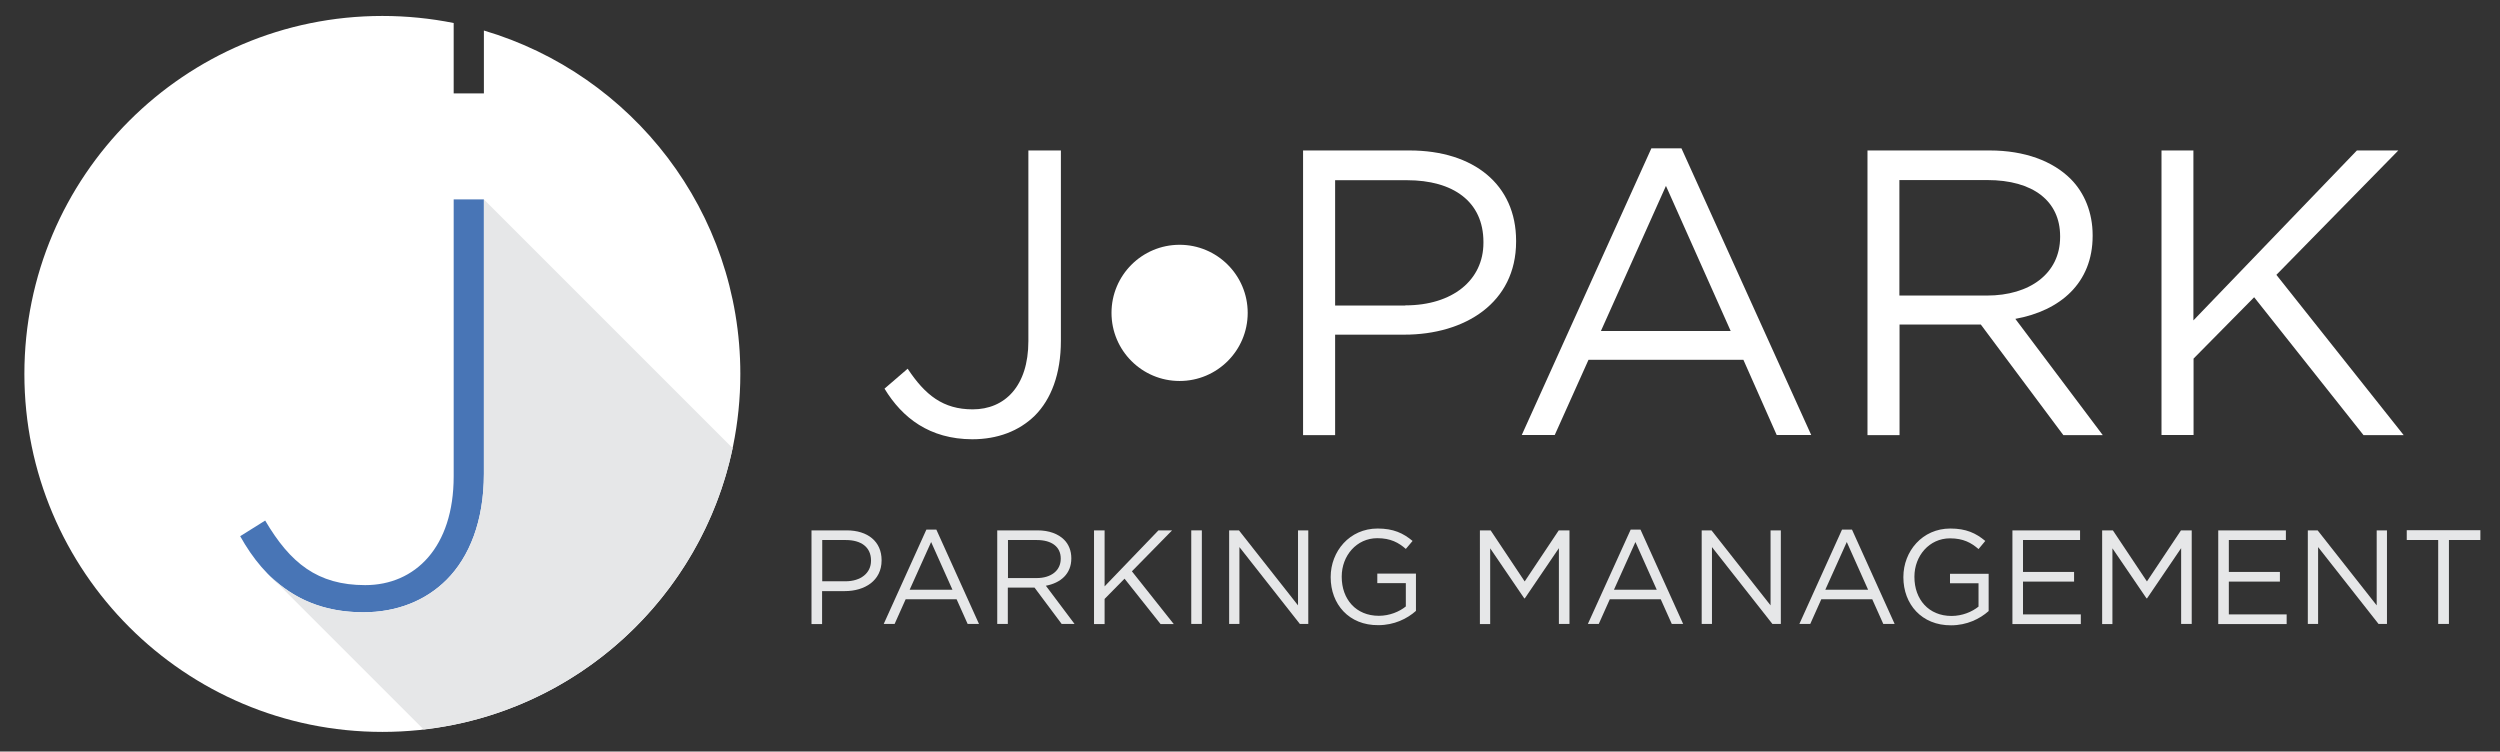 <?xml version="1.0" encoding="utf-8"?>
<!-- Generator: Adobe Illustrator 24.1.0, SVG Export Plug-In . SVG Version: 6.00 Build 0)  -->
<svg version="1.1" id="Layer_1" xmlns="http://www.w3.org/2000/svg" xmlns:xlink="http://www.w3.org/1999/xlink" x="0px" y="0px"
	 viewBox="0 0 163 49" style="enable-background:new 0 0 163 49;" xml:space="preserve">
<rect x="0" y="0" width="163" height="49" fill="#333333" stroke="none"/>
<style type="text/css">
	.st0{fill:#FFFFFF;}
	.st1{fill:#4875B6;}
	.st2{fill:#E6E7E8;}
</style>
<g>
	<g>
		<path class="st0" d="M31.55,1.99v4.1h-1.97V1.5c-1.5-0.3-3.05-0.46-4.65-0.46c-12.89,0-23.34,10.45-23.34,23.34
			s10.45,23.34,23.34,23.34c12.89,0,23.34-10.45,23.34-23.34C48.27,13.79,41.22,4.85,31.55,1.99z"/>
		<path class="st1" d="M15.66,34.96l1.63-1.02c1.63,2.77,3.41,4.21,6.52,4.21c3.26,0,5.77-2.47,5.77-7.09V13h1.97v17.9
			c0,3.07-0.95,5.42-2.43,6.9c-1.4,1.4-3.3,2.12-5.42,2.12C19.75,39.93,17.29,37.88,15.66,34.96z"/>
		<path class="st2" d="M47.77,29.22L31.55,13v17.9c0,3.07-0.95,5.42-2.43,6.9c-1.4,1.4-3.3,2.12-5.42,2.12
			c-2.6,0-4.56-0.89-6.06-2.34l9.98,9.98C37.63,46.42,45.72,38.94,47.77,29.22z"/>
	</g>
	<g>
		<path class="st0" d="M57.67,25.34l1.51-1.3c1.14,1.72,2.31,2.65,4.24,2.65c2.09,0,3.63-1.51,3.63-4.45V9.81h2.12v12.41
			c0,2.17-0.64,3.82-1.7,4.88c-1.03,1.01-2.44,1.54-4.08,1.54C60.61,28.63,58.83,27.25,57.67,25.34z"/>
		<path class="st0" d="M73.23,19.32h7.37v2.15h-7.37V19.32z"/>
		<path class="st0" d="M84.95,9.81h6.95c4.19,0,6.95,2.23,6.95,5.89v0.05c0,4-3.34,6.07-7.29,6.07h-4.51v6.55h-2.09V9.81z
			 M91.63,19.91c3.07,0,5.09-1.64,5.09-4.08v-0.05c0-2.65-1.99-4.03-4.98-4.03h-4.69v8.17H91.63z"/>
		<path class="st0" d="M107.67,9.67h1.96l8.46,18.69h-2.25l-2.17-4.9h-10.1l-2.2,4.9h-2.15L107.67,9.67z M112.84,21.58l-4.22-9.46
			l-4.24,9.46H112.84z"/>
		<path class="st0" d="M121.75,9.81h7.98c2.28,0,4.11,0.69,5.28,1.86c0.9,0.9,1.43,2.2,1.43,3.66v0.05c0,3.08-2.12,4.88-5.04,5.41
			l5.7,7.58h-2.57l-5.38-7.21h-5.3v7.21h-2.09V9.81z M129.55,19.27c2.78,0,4.77-1.43,4.77-3.82V15.4c0-2.28-1.75-3.66-4.75-3.66
			h-5.73v7.53H129.55z"/>
		<path class="st0" d="M140.92,9.81h2.09v11.08l10.66-11.08h2.7l-7.95,8.11l8.3,10.45h-2.62l-7.13-8.99l-3.95,4v4.98h-2.09V9.81z"/>
		<circle class="st0" cx="76.91" cy="20.4" r="4.44"/>
	</g>
	<g>
		<g>
			<path class="st2" d="M52.92,34.58h2.28c1.38,0,2.28,0.73,2.28,1.94v0.02c0,1.32-1.1,2-2.4,2h-1.48v2.15h-0.69V34.58z M55.12,37.9
				c1.01,0,1.67-0.54,1.67-1.34v-0.02c0-0.87-0.65-1.33-1.64-1.33h-1.54v2.69H55.12z"/>
			<path class="st2" d="M60.4,34.53h0.65l2.78,6.15h-0.74l-0.72-1.61h-3.32l-0.72,1.61h-0.71L60.4,34.53z M62.1,38.45l-1.39-3.11
				l-1.4,3.11H62.1z"/>
			<path class="st2" d="M65.03,34.58h2.62c0.75,0,1.35,0.23,1.73,0.61c0.3,0.3,0.47,0.72,0.47,1.2v0.02c0,1.01-0.7,1.6-1.66,1.78
				l1.87,2.49h-0.84l-1.77-2.37h-1.74v2.37h-0.69V34.58z M67.59,37.69c0.92,0,1.57-0.47,1.57-1.26v-0.02c0-0.75-0.58-1.2-1.56-1.2
				h-1.88v2.48H67.59z"/>
			<path class="st2" d="M71.33,34.58h0.69v3.65l3.51-3.65h0.89l-2.62,2.67l2.73,3.44h-0.86l-2.35-2.96l-1.3,1.32v1.64h-0.69V34.58z"
				/>
			<path class="st2" d="M77.67,34.58h0.69v6.1h-0.69V34.58z"/>
			<path class="st2" d="M80.14,34.58h0.64l3.85,4.89v-4.89h0.67v6.1h-0.55l-3.94-5.01v5.01h-0.67V34.58z"/>
			<path class="st2" d="M86.76,37.64v-0.02c0-1.67,1.23-3.16,3.06-3.16c1.03,0,1.67,0.3,2.28,0.81l-0.44,0.52
				c-0.47-0.41-0.99-0.7-1.86-0.7c-1.35,0-2.32,1.14-2.32,2.5v0.02c0,1.46,0.93,2.54,2.42,2.54c0.7,0,1.34-0.27,1.76-0.61v-1.52
				H89.8v-0.62h2.52v2.43c-0.57,0.51-1.42,0.93-2.45,0.93C87.95,40.78,86.76,39.39,86.76,37.64z"/>
			<path class="st2" d="M96.49,34.58h0.7l2.22,3.33l2.22-3.33h0.7v6.1h-0.69v-4.94l-2.22,3.27h-0.04l-2.22-3.26v4.94h-0.67V34.58z"
				/>
			<path class="st2" d="M106.32,34.53h0.64l2.78,6.15H109l-0.72-1.61h-3.32l-0.72,1.61h-0.71L106.32,34.53z M108.02,38.45
				l-1.39-3.11l-1.4,3.11H108.02z"/>
			<path class="st2" d="M110.95,34.58h0.64l3.85,4.89v-4.89h0.67v6.1h-0.55l-3.94-5.01v5.01h-0.67V34.58z"/>
			<path class="st2" d="M120.1,34.53h0.65l2.78,6.15h-0.74l-0.72-1.61h-3.32l-0.72,1.61h-0.71L120.1,34.53z M121.8,38.45l-1.39-3.11
				l-1.4,3.11H121.8z"/>
			<path class="st2" d="M124.1,37.64v-0.02c0-1.67,1.23-3.16,3.06-3.16c1.03,0,1.67,0.3,2.28,0.81L129,35.8
				c-0.47-0.41-0.99-0.7-1.86-0.7c-1.35,0-2.32,1.14-2.32,2.5v0.02c0,1.46,0.93,2.54,2.42,2.54c0.7,0,1.34-0.27,1.76-0.61v-1.52
				h-1.86v-0.62h2.52v2.43c-0.57,0.51-1.42,0.93-2.45,0.93C125.29,40.78,124.1,39.39,124.1,37.64z"/>
			<path class="st2" d="M131.21,34.58h4.41v0.63h-3.72v2.08h3.33v0.63h-3.33v2.14h3.77v0.63h-4.46V34.58z"/>
			<path class="st2" d="M137.06,34.58h0.7l2.22,3.33l2.22-3.33h0.7v6.1h-0.69v-4.94l-2.22,3.27h-0.04l-2.22-3.26v4.94h-0.67V34.58z"
				/>
			<path class="st2" d="M144.63,34.58h4.41v0.63h-3.72v2.08h3.33v0.63h-3.33v2.14h3.77v0.63h-4.46V34.58z"/>
			<path class="st2" d="M150.47,34.58h0.64l3.85,4.89v-4.89h0.67v6.1h-0.55l-3.94-5.01v5.01h-0.67V34.58z"/>
			<path class="st2" d="M158.97,35.21h-2.05v-0.64h4.8v0.64h-2.05v5.47h-0.7V35.21z"/>
		</g>
	</g>
</g>
</svg>
